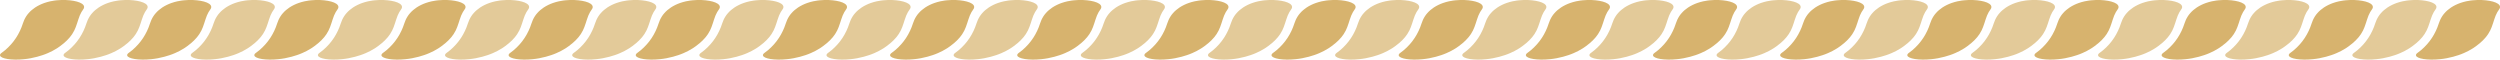 <?xml version="1.0" encoding="UTF-8"?><svg id="_レイヤー_2" xmlns="http://www.w3.org/2000/svg" viewBox="0 0 666.04 15.89"><defs><style>.cls-1{fill:#d7b36e;}.cls-1,.cls-2{stroke-width:0px;}.cls-2{fill:#e3ca99;}</style></defs><g id="ol"><path class="cls-2" d="m649,2.28h0c-.04.09-.1.18-.17.28-.17.22-.31.45-.44.67-.17.3-.32.6-.44.9-.15.35-.27.7-.38,1.05-.1.32-.2.64-.31.96-.11.35-.23.7-.37,1.06-.12.3-.25.6-.4.92h0c-.16.32-.34.64-.56.97-.18.27-.38.54-.61.82-.23.28-.49.57-.79.86-.24.24-.51.48-.8.73-.3.25-.62.51-.98.77-.2.15-.42.3-.64.45-.1.07-.21.14-.31.2-.38.24-.77.47-1.17.67-.38.2-.77.39-1.16.55-.47.21-.95.39-1.43.55-.47.16-.94.31-1.42.43h0c-.59.16-1.17.29-1.75.4-.61.11-1.2.2-1.78.25h0c-.83.09-1.62.12-2.34.11-3.03-.03-4.88-.81-3.67-1.76.02-.01.04-.03.06-.04.32-.23.63-.47.93-.72.28-.23.55-.48.8-.73.28-.27.55-.55.81-.85.23-.26.45-.52.66-.8.23-.3.44-.6.65-.92.18-.28.36-.57.52-.86.18-.32.35-.65.51-.99.14-.3.27-.6.4-.92.13-.34.26-.69.38-1.06,0-.03.02-.06.03-.08.1-.3.21-.58.33-.85.16-.35.34-.67.54-.98.19-.29.39-.56.62-.81.26-.3.54-.58.84-.83.29-.25.59-.47.9-.68.38-.25.77-.47,1.18-.67.4-.2.82-.37,1.24-.52.53-.19,1.08-.34,1.62-.46.38-.08.75-.15,1.13-.2.2-.03.4-.05.61-.07.78-.08,1.62-.1,2.44-.07,2.8.12,5.37.9,4.73,2.27Z"/><path class="cls-2" d="m615.12,2.28h0c-.04.09-.1.18-.17.28-.17.22-.31.45-.44.67-.17.3-.32.6-.44.9-.15.35-.27.7-.38,1.05-.1.32-.2.64-.31.96-.11.35-.23.7-.37,1.06-.12.3-.25.6-.4.92h0c-.16.32-.34.64-.56.97-.18.27-.38.54-.61.82-.23.28-.49.57-.79.86-.24.24-.51.48-.8.73-.3.25-.62.51-.98.77-.2.15-.42.3-.64.45-.1.07-.21.14-.31.2-.38.24-.77.47-1.17.67-.38.2-.77.39-1.16.55-.47.21-.95.39-1.43.55-.47.16-.94.31-1.42.43h0c-.59.16-1.17.29-1.75.4-.61.11-1.2.2-1.78.25h0c-.83.09-1.62.12-2.34.11-3.03-.03-4.88-.81-3.67-1.76.02-.01.04-.03.06-.04.32-.23.63-.47.93-.72.28-.23.55-.48.8-.73.28-.27.55-.55.81-.85.23-.26.45-.52.66-.8.23-.3.44-.6.65-.92.18-.28.36-.57.52-.86.18-.32.35-.65.51-.99.14-.3.27-.6.4-.92.13-.34.26-.69.38-1.06,0-.03.02-.06.03-.08.1-.3.21-.58.33-.85.16-.35.34-.67.54-.98.19-.29.39-.56.62-.81.26-.3.54-.58.84-.83.29-.25.59-.47.9-.68.38-.25.77-.47,1.18-.67.4-.2.82-.37,1.24-.52.53-.19,1.08-.34,1.62-.46.38-.08.75-.15,1.13-.2.2-.03.4-.05.61-.07.78-.08,1.62-.1,2.44-.07,2.8.12,5.37.9,4.73,2.27Z"/><path class="cls-2" d="m581.25,2.28h0c-.04.09-.1.18-.17.28-.17.22-.31.45-.44.67-.17.3-.32.6-.44.9-.15.35-.27.7-.38,1.05-.1.32-.2.64-.31.96-.11.35-.23.7-.37,1.06-.12.3-.25.6-.4.92h0c-.16.32-.34.64-.56.97-.18.27-.38.54-.61.82-.23.28-.49.57-.79.86-.24.24-.51.48-.8.73-.3.25-.62.51-.98.77-.2.15-.42.3-.64.45-.1.07-.21.14-.31.2-.38.24-.77.47-1.17.67-.38.2-.77.39-1.16.55-.47.21-.95.39-1.43.55-.47.16-.94.31-1.42.43h0c-.59.16-1.17.29-1.75.4-.61.11-1.2.2-1.78.25h0c-.83.09-1.62.12-2.34.11-3.03-.03-4.88-.81-3.67-1.76.02-.01.04-.03.06-.04.32-.23.63-.47.93-.72.28-.23.55-.48.8-.73.28-.27.55-.55.81-.85.23-.26.45-.52.66-.8.23-.3.44-.6.65-.92.18-.28.36-.57.52-.86.18-.32.35-.65.51-.99.14-.3.27-.6.4-.92.13-.34.26-.69.38-1.06,0-.03.02-.06.03-.08.1-.3.21-.58.33-.85.16-.35.34-.67.54-.98.19-.29.39-.56.62-.81.26-.3.54-.58.84-.83.29-.25.59-.47.9-.68.38-.25.77-.47,1.18-.67.4-.2.82-.37,1.24-.52.53-.19,1.08-.34,1.62-.46.38-.08.75-.15,1.13-.2.2-.03.4-.05.61-.07.78-.08,1.62-.1,2.44-.07,2.8.12,5.37.9,4.73,2.27Z"/><path class="cls-2" d="m547.37,2.28h0c-.04.09-.1.18-.17.28-.17.22-.31.45-.44.67-.17.3-.32.6-.44.9-.15.35-.27.7-.38,1.05-.1.32-.2.64-.31.96-.11.35-.23.7-.37,1.06-.12.3-.25.6-.4.92h0c-.16.32-.34.64-.56.97-.18.27-.38.54-.61.82-.23.28-.49.57-.79.86-.24.24-.51.48-.8.73-.3.25-.62.51-.98.77-.2.15-.42.3-.64.45-.1.07-.21.14-.31.2-.38.24-.77.47-1.17.67-.38.2-.77.39-1.16.55-.47.21-.95.39-1.43.55-.47.16-.94.31-1.42.43h0c-.59.16-1.17.29-1.75.4-.61.11-1.2.2-1.78.25h0c-.83.09-1.62.12-2.34.11-3.03-.03-4.88-.81-3.67-1.76.02-.01.04-.03.06-.04.32-.23.63-.47.93-.72.28-.23.55-.48.8-.73.28-.27.55-.55.81-.85.23-.26.45-.52.66-.8.23-.3.44-.6.65-.92.18-.28.36-.57.52-.86.18-.32.35-.65.51-.99.14-.3.27-.6.4-.92.13-.34.26-.69.38-1.06,0-.03.02-.06.03-.08.1-.3.21-.58.33-.85.16-.35.34-.67.54-.98.19-.29.39-.56.62-.81.26-.3.54-.58.84-.83.29-.25.59-.47.9-.68.38-.25.77-.47,1.18-.67.4-.2.82-.37,1.24-.52.53-.19,1.08-.34,1.62-.46.38-.08.75-.15,1.13-.2.2-.03.4-.05.61-.07.78-.08,1.62-.1,2.44-.07,2.8.12,5.37.9,4.73,2.27Z"/><path class="cls-2" d="m513.5,2.28h0c-.04.09-.1.18-.17.28-.17.22-.31.45-.44.67-.17.3-.32.6-.44.9-.15.35-.27.7-.38,1.05-.1.32-.2.64-.31.96-.11.35-.23.7-.37,1.06-.12.3-.25.6-.4.92h0c-.16.32-.34.64-.56.97-.18.27-.38.54-.61.82-.23.28-.49.57-.79.86-.24.24-.51.48-.8.73-.3.25-.62.51-.98.77-.2.15-.42.3-.64.45-.1.07-.21.14-.31.2-.38.24-.77.47-1.17.67-.38.2-.77.39-1.16.55-.47.21-.95.39-1.43.55-.47.16-.94.31-1.42.43h0c-.59.16-1.17.29-1.75.4-.61.11-1.2.2-1.78.25h0c-.83.09-1.62.12-2.34.11-3.03-.03-4.88-.81-3.67-1.76.02-.01.04-.03.06-.04.32-.23.63-.47.93-.72.28-.23.55-.48.8-.73.28-.27.55-.55.81-.85.23-.26.45-.52.66-.8.23-.3.44-.6.65-.92.18-.28.36-.57.52-.86.18-.32.35-.65.51-.99.14-.3.27-.6.4-.92.13-.34.26-.69.38-1.06,0-.03.02-.06.03-.08.1-.3.21-.58.33-.85.16-.35.34-.67.54-.98.19-.29.39-.56.62-.81.26-.3.54-.58.84-.83.29-.25.59-.47.9-.68.38-.25.77-.47,1.18-.67.4-.2.82-.37,1.24-.52.53-.19,1.08-.34,1.62-.46.38-.08.75-.15,1.13-.2.2-.03.4-.05.61-.07.78-.08,1.62-.1,2.44-.07,2.8.12,5.37.9,4.73,2.27Z"/><path class="cls-2" d="m445.74,2.28h0c-.04.09-.1.18-.17.28-.17.22-.31.45-.44.67-.17.3-.32.6-.44.9-.15.35-.27.7-.38,1.05-.1.32-.2.64-.31.96-.11.35-.23.7-.37,1.06-.12.3-.25.6-.4.92h0c-.16.32-.34.64-.56.97-.18.27-.38.54-.61.82-.23.28-.49.57-.79.86-.24.24-.51.48-.8.73-.3.25-.62.51-.98.77-.2.15-.42.3-.64.45-.1.07-.21.14-.31.2-.38.24-.77.47-1.17.67-.38.2-.77.39-1.16.55-.47.21-.95.39-1.43.55-.47.16-.94.31-1.42.43h0c-.59.16-1.17.29-1.75.4-.61.11-1.2.2-1.78.25h0c-.83.09-1.62.12-2.34.11-3.03-.03-4.88-.81-3.67-1.76.02-.01.04-.03.06-.04.32-.23.63-.47.93-.72.28-.23.55-.48.8-.73.28-.27.55-.55.81-.85.23-.26.45-.52.66-.8.23-.3.44-.6.65-.92.18-.28.36-.57.52-.86.18-.32.35-.65.51-.99.14-.3.27-.6.4-.92.13-.34.26-.69.38-1.06,0-.03.02-.06.03-.08.1-.3.21-.58.33-.85.16-.35.34-.67.54-.98.19-.29.39-.56.62-.81.26-.3.54-.58.84-.83.29-.25.59-.47.9-.68.38-.25.77-.47,1.18-.67.4-.2.82-.37,1.24-.52.53-.19,1.08-.34,1.62-.46.38-.08.75-.15,1.13-.2.2-.03.4-.05.61-.07.78-.08,1.62-.1,2.44-.07,2.8.12,5.37.9,4.73,2.27Z"/><path class="cls-2" d="m411.87,2.28h0c-.04.09-.1.18-.17.28-.17.22-.31.45-.44.67-.17.3-.32.6-.44.9-.15.35-.27.7-.38,1.05-.1.32-.2.64-.31.96-.11.35-.23.7-.37,1.06-.12.3-.25.6-.4.92h0c-.16.32-.34.64-.56.97-.18.27-.38.54-.61.82-.23.28-.49.57-.79.86-.24.24-.51.48-.8.73-.3.25-.62.51-.98.77-.2.15-.42.3-.64.45-.1.07-.21.14-.31.2-.38.24-.77.47-1.17.67-.38.2-.77.39-1.16.55-.47.21-.95.39-1.43.55-.47.16-.94.31-1.42.43h0c-.59.16-1.17.29-1.75.4-.61.11-1.2.2-1.78.25h0c-.83.09-1.62.12-2.34.11-3.03-.03-4.88-.81-3.67-1.76.02-.01.04-.03.06-.04.32-.23.63-.47.93-.72.28-.23.55-.48.8-.73.28-.27.55-.55.81-.85.23-.26.45-.52.66-.8.23-.3.44-.6.65-.92.18-.28.36-.57.52-.86.18-.32.35-.65.51-.99.14-.3.27-.6.4-.92.13-.34.26-.69.38-1.06,0-.03.02-.06.03-.08.1-.3.21-.58.33-.85.16-.35.34-.67.54-.98.19-.29.39-.56.62-.81.26-.3.54-.58.84-.83.29-.25.59-.47.9-.68.38-.25.77-.47,1.18-.67.4-.2.82-.37,1.24-.52.53-.19,1.08-.34,1.62-.46.38-.08.75-.15,1.13-.2.2-.03.4-.05.61-.07.78-.08,1.62-.1,2.44-.07,2.8.12,5.37.9,4.73,2.27Z"/><path class="cls-2" d="m377.99,2.28h0c-.04.09-.1.18-.17.28-.17.22-.31.45-.44.67-.17.3-.32.6-.44.9-.15.35-.27.7-.38,1.05-.1.32-.2.64-.31.96-.11.35-.23.7-.37,1.06-.12.3-.25.6-.4.92h0c-.16.32-.34.64-.56.97-.18.27-.38.54-.61.82-.23.28-.49.57-.79.86-.24.24-.51.48-.8.73-.3.25-.62.51-.98.77-.2.15-.42.3-.64.45-.1.07-.21.14-.31.2-.38.24-.77.47-1.17.67-.38.2-.77.39-1.16.55-.47.21-.95.39-1.43.55-.47.16-.94.31-1.42.43h0c-.59.16-1.17.29-1.75.4-.61.11-1.2.2-1.78.25h0c-.83.09-1.62.12-2.34.11-3.03-.03-4.88-.81-3.67-1.76.02-.01.04-.03.06-.04.32-.23.63-.47.93-.72.28-.23.55-.48.8-.73.28-.27.55-.55.81-.85.23-.26.45-.52.66-.8.23-.3.44-.6.65-.92.18-.28.36-.57.52-.86.18-.32.35-.65.51-.99.14-.3.27-.6.4-.92.13-.34.26-.69.38-1.06,0-.03.02-.06.03-.08.1-.3.21-.58.33-.85.16-.35.34-.67.54-.98.19-.29.39-.56.62-.81.26-.3.54-.58.84-.83.29-.25.59-.47.9-.68.38-.25.77-.47,1.18-.67.4-.2.82-.37,1.24-.52.53-.19,1.08-.34,1.62-.46.38-.08.75-.15,1.13-.2.2-.03.4-.05.61-.07.78-.08,1.62-.1,2.44-.07,2.8.12,5.37.9,4.73,2.27Z"/><path class="cls-2" d="m344.12,2.28h0c-.04.09-.1.18-.17.28-.17.22-.31.45-.44.67-.17.3-.32.6-.44.9-.15.35-.27.7-.38,1.05-.1.32-.2.64-.31.96-.11.35-.23.7-.37,1.06-.12.3-.25.6-.4.92h0c-.16.32-.34.64-.56.97-.18.27-.38.54-.61.82-.23.28-.49.57-.79.86-.24.24-.51.48-.8.73-.3.25-.62.51-.98.77-.2.15-.42.3-.64.45-.1.07-.21.14-.31.2-.38.24-.77.47-1.17.67-.38.2-.77.39-1.16.55-.47.21-.95.39-1.43.55-.47.16-.94.31-1.42.43h0c-.59.16-1.17.29-1.75.4-.61.11-1.2.2-1.78.25h0c-.83.09-1.62.12-2.34.11-3.03-.03-4.88-.81-3.67-1.76.02-.01.04-.03.06-.04.32-.23.63-.47.93-.72.28-.23.55-.48.8-.73.28-.27.55-.55.81-.85.23-.26.45-.52.66-.8.23-.3.44-.6.65-.92.18-.28.36-.57.52-.86.18-.32.35-.65.51-.99.14-.3.27-.6.4-.92.13-.34.26-.69.38-1.06,0-.03.02-.06.03-.08.1-.3.21-.58.33-.85.16-.35.34-.67.54-.98.19-.29.39-.56.62-.81.26-.3.54-.58.84-.83.29-.25.59-.47.9-.68.38-.25.77-.47,1.18-.67.4-.2.82-.37,1.24-.52.53-.19,1.08-.34,1.62-.46.38-.08.75-.15,1.13-.2.2-.03.4-.05.61-.07.78-.08,1.62-.1,2.44-.07,2.8.12,5.37.9,4.73,2.27Z"/><path class="cls-2" d="m310.24,2.28h0c-.04.09-.1.18-.17.28-.17.22-.31.45-.44.67-.17.3-.32.6-.44.9-.15.35-.27.7-.38,1.05-.1.32-.2.64-.31.96-.11.35-.23.7-.37,1.06-.12.3-.25.6-.4.92h0c-.16.32-.34.64-.56.97-.18.27-.38.54-.61.82-.23.28-.49.57-.79.86-.24.24-.51.48-.8.73-.3.25-.62.51-.98.77-.2.15-.42.3-.64.45-.1.07-.21.14-.31.2-.38.24-.77.47-1.17.67-.38.2-.77.39-1.16.55-.47.21-.95.39-1.43.55-.47.16-.94.31-1.42.43h0c-.59.16-1.17.29-1.75.4-.61.11-1.2.2-1.78.25h0c-.83.09-1.62.12-2.34.11-3.03-.03-4.88-.81-3.67-1.76.02-.01.04-.03.06-.04.32-.23.63-.47.93-.72.28-.23.55-.48.8-.73.28-.27.55-.55.81-.85.23-.26.45-.52.66-.8.23-.3.44-.6.65-.92.18-.28.36-.57.52-.86.18-.32.35-.65.51-.99.14-.3.27-.6.4-.92.13-.34.26-.69.38-1.06,0-.03.02-.06.03-.08.1-.3.21-.58.33-.85.16-.35.34-.67.54-.98.19-.29.39-.56.62-.81.26-.3.54-.58.84-.83.29-.25.59-.47.9-.68.38-.25.77-.47,1.18-.67.4-.2.82-.37,1.24-.52.53-.19,1.08-.34,1.62-.46.38-.08.75-.15,1.13-.2.2-.03.4-.05.61-.07.78-.08,1.62-.1,2.44-.07,2.8.12,5.37.9,4.73,2.27Z"/><path class="cls-2" d="m276.36,2.28h0c-.04.09-.1.18-.17.28-.17.22-.31.45-.44.67-.17.3-.32.6-.44.9-.15.35-.27.7-.38,1.05-.1.32-.2.64-.31.96-.11.35-.23.7-.37,1.06-.12.3-.25.6-.4.92h0c-.16.32-.34.64-.56.97-.18.27-.38.54-.61.82-.23.28-.49.57-.79.86-.24.24-.51.48-.8.73-.3.25-.62.51-.98.77-.2.15-.42.3-.64.45-.1.07-.21.14-.31.2-.38.24-.77.47-1.17.67-.38.2-.77.39-1.16.55-.47.21-.95.39-1.43.55-.47.16-.94.31-1.42.43h0c-.59.16-1.17.29-1.75.4-.61.11-1.2.2-1.78.25h0c-.83.09-1.62.12-2.34.11-3.03-.03-4.88-.81-3.67-1.76.02-.01.04-.03.06-.04.32-.23.63-.47.93-.72.28-.23.55-.48.8-.73.28-.27.55-.55.81-.85.23-.26.45-.52.66-.8.23-.3.44-.6.65-.92.18-.28.36-.57.52-.86.18-.32.35-.65.51-.99.14-.3.27-.6.4-.92.13-.34.26-.69.38-1.06,0-.03.02-.06.03-.08.1-.3.21-.58.33-.85.16-.35.34-.67.54-.98.19-.29.39-.56.62-.81.26-.3.54-.58.84-.83.29-.25.59-.47.9-.68.38-.25.77-.47,1.18-.67.4-.2.82-.37,1.24-.52.53-.19,1.08-.34,1.62-.46.38-.08.75-.15,1.13-.2.2-.03.4-.05.61-.07.78-.08,1.62-.1,2.44-.07,2.8.12,5.37.9,4.73,2.27Z"/><path class="cls-2" d="m242.49,2.28h0c-.04.09-.1.18-.17.28-.17.22-.31.45-.44.67-.17.3-.32.6-.44.9-.15.35-.27.7-.38,1.05-.1.32-.2.64-.31.96-.11.35-.23.7-.37,1.06-.12.3-.25.6-.4.92h0c-.16.32-.34.64-.56.97-.18.27-.38.54-.61.82-.23.28-.49.57-.79.86-.24.24-.51.48-.8.73-.3.25-.62.51-.98.77-.2.15-.42.3-.64.45-.1.07-.21.14-.31.2-.38.24-.77.47-1.17.67-.38.2-.77.39-1.16.55-.47.21-.95.39-1.43.55-.47.16-.94.31-1.42.43h0c-.59.16-1.17.29-1.75.4-.61.11-1.2.2-1.78.25h0c-.83.09-1.62.12-2.34.11-3.03-.03-4.88-.81-3.67-1.76.02-.01.04-.03.06-.04.32-.23.63-.47.93-.72.28-.23.55-.48.8-.73.28-.27.55-.55.81-.85.23-.26.45-.52.66-.8.23-.3.44-.6.65-.92.18-.28.36-.57.52-.86.18-.32.35-.65.51-.99.14-.3.27-.6.4-.92.13-.34.26-.69.38-1.06,0-.03.02-.06.03-.08.1-.3.21-.58.33-.85.16-.35.34-.67.54-.98.19-.29.39-.56.62-.81.26-.3.54-.58.84-.83.29-.25.59-.47.9-.68.38-.25.77-.47,1.18-.67.4-.2.82-.37,1.24-.52.53-.19,1.08-.34,1.62-.46.38-.08.75-.15,1.13-.2.2-.03.4-.05.61-.07.78-.08,1.62-.1,2.44-.07,2.8.12,5.37.9,4.73,2.27Z"/><path class="cls-2" d="m208.61,2.28h0c-.04.09-.1.18-.17.28-.17.22-.31.45-.44.67-.17.3-.32.6-.44.9-.15.35-.27.7-.38,1.05-.1.32-.2.64-.31.96-.11.35-.23.7-.37,1.06-.12.3-.25.6-.4.92h0c-.16.32-.34.64-.56.97-.18.27-.38.54-.61.82-.23.28-.49.57-.79.86-.24.24-.51.48-.8.73-.3.25-.62.51-.98.77-.2.15-.42.3-.64.45-.1.07-.21.14-.31.2-.38.24-.77.47-1.17.67-.38.2-.77.39-1.16.55-.47.21-.95.39-1.43.55-.47.16-.94.31-1.42.43h0c-.59.16-1.17.29-1.75.4-.61.11-1.2.2-1.78.25h0c-.83.09-1.62.12-2.34.11-3.03-.03-4.88-.81-3.67-1.76.02-.01.04-.03.06-.04.32-.23.63-.47.93-.72.28-.23.55-.48.8-.73.28-.27.55-.55.81-.85.23-.26.45-.52.66-.8.23-.3.44-.6.65-.92.18-.28.36-.57.52-.86.18-.32.35-.65.51-.99.14-.3.27-.6.4-.92.13-.34.26-.69.38-1.06,0-.03.02-.06.03-.08.1-.3.21-.58.33-.85.16-.35.34-.67.54-.98.19-.29.39-.56.62-.81.26-.3.54-.58.84-.83.29-.25.59-.47.9-.68.38-.25.77-.47,1.18-.67.4-.2.82-.37,1.24-.52.53-.19,1.08-.34,1.62-.46.38-.08.75-.15,1.13-.2.2-.03.4-.05.61-.07.78-.08,1.62-.1,2.44-.07,2.8.12,5.37.9,4.73,2.27Z"/><path class="cls-2" d="m174.74,2.28h0c-.04.09-.1.18-.17.28-.17.22-.31.45-.44.67-.17.3-.32.6-.44.9-.15.35-.27.7-.38,1.05-.1.32-.2.64-.31.96-.11.35-.23.7-.37,1.06-.12.3-.25.6-.4.92h0c-.16.32-.34.64-.56.97-.18.27-.38.54-.61.82-.23.28-.49.57-.79.86-.24.24-.51.48-.8.73-.3.25-.62.51-.98.77-.2.15-.42.3-.64.45-.1.07-.21.14-.31.2-.38.24-.77.47-1.17.67-.38.2-.77.39-1.16.55-.47.21-.95.39-1.43.55-.47.16-.94.31-1.42.43h0c-.59.16-1.17.29-1.75.4-.61.11-1.2.2-1.78.25h0c-.83.09-1.62.12-2.34.11-3.03-.03-4.88-.81-3.67-1.76.02-.01.04-.03.06-.04.32-.23.63-.47.93-.72.28-.23.55-.48.8-.73.28-.27.55-.55.81-.85.23-.26.45-.52.66-.8.23-.3.44-.6.65-.92.18-.28.36-.57.52-.86.18-.32.35-.65.51-.99.14-.3.27-.6.4-.92.13-.34.26-.69.38-1.06,0-.03.02-.06.03-.08.1-.3.21-.58.33-.85.16-.35.34-.67.54-.98.19-.29.39-.56.62-.81.26-.3.54-.58.84-.83.29-.25.59-.47.9-.68.38-.25.77-.47,1.18-.67.4-.2.82-.37,1.24-.52.53-.19,1.08-.34,1.62-.46.38-.08.75-.15,1.13-.2.2-.03.4-.05.61-.07.78-.08,1.62-.1,2.44-.07,2.8.12,5.37.9,4.73,2.27Z"/><path class="cls-2" d="m140.86,2.28h0c-.04.09-.1.18-.17.28-.17.22-.31.45-.44.67-.17.3-.32.6-.44.9-.15.35-.27.7-.38,1.05-.1.32-.2.64-.31.96-.11.35-.23.7-.37,1.06-.12.3-.25.6-.4.92h0c-.16.32-.34.64-.56.97-.18.27-.38.54-.61.82-.23.28-.49.57-.79.86-.24.24-.51.48-.8.73-.3.25-.62.51-.98.77-.2.15-.42.3-.64.45-.1.07-.21.14-.31.2-.38.24-.77.47-1.17.67-.38.2-.77.39-1.16.55-.47.21-.95.39-1.43.55-.47.16-.94.31-1.42.43h0c-.59.16-1.17.29-1.75.4-.61.11-1.2.2-1.78.25h0c-.83.09-1.62.12-2.34.11-3.03-.03-4.88-.81-3.67-1.76.02-.01.04-.03.06-.04.32-.23.63-.47.93-.72.28-.23.55-.48.8-.73.28-.27.55-.55.81-.85.23-.26.45-.52.66-.8.23-.3.44-.6.65-.92.18-.28.36-.57.52-.86.18-.32.35-.65.51-.99.14-.3.27-.6.4-.92.13-.34.26-.69.38-1.06,0-.03.02-.06.03-.08.1-.3.21-.58.33-.85.16-.35.34-.67.54-.98.19-.29.39-.56.62-.81.26-.3.54-.58.84-.83.29-.25.59-.47.9-.68.38-.25.77-.47,1.18-.67.4-.2.82-.37,1.24-.52.53-.19,1.08-.34,1.62-.46.38-.08.75-.15,1.13-.2.2-.03.4-.05.61-.07.78-.08,1.62-.1,2.44-.07,2.8.12,5.37.9,4.73,2.27Z"/><path class="cls-2" d="m106.99,2.28h0c-.04.09-.1.18-.17.28-.17.22-.31.45-.44.67-.17.3-.32.6-.44.9-.15.35-.27.7-.38,1.05-.1.32-.2.64-.31.96-.11.35-.23.7-.37,1.06-.12.3-.25.6-.4.92h0c-.16.32-.34.64-.56.97-.18.27-.38.54-.61.82-.23.28-.49.57-.79.86-.24.24-.51.48-.8.73-.3.25-.62.51-.98.77-.2.15-.42.3-.64.45-.1.07-.21.14-.31.2-.38.24-.77.47-1.17.67-.38.2-.77.39-1.16.55-.47.21-.95.39-1.43.55-.47.16-.94.31-1.42.43h0c-.59.16-1.17.29-1.75.4-.61.11-1.2.2-1.78.25h0c-.83.09-1.62.12-2.34.11-3.03-.03-4.88-.81-3.67-1.76.02-.01.04-.03.06-.04.32-.23.63-.47.93-.72.28-.23.55-.48.8-.73.28-.27.55-.55.81-.85.23-.26.45-.52.66-.8.23-.3.44-.6.65-.92.18-.28.36-.57.52-.86.18-.32.35-.65.51-.99.14-.3.27-.6.4-.92.13-.34.26-.69.38-1.06,0-.03.02-.06.03-.08.1-.3.21-.58.33-.85.16-.35.34-.67.54-.98.19-.29.39-.56.62-.81.26-.3.54-.58.84-.83.29-.25.59-.47.9-.68.38-.25.77-.47,1.18-.67.4-.2.82-.37,1.24-.52.53-.19,1.08-.34,1.62-.46.38-.08.75-.15,1.13-.2.2-.03.4-.05.61-.07.78-.08,1.62-.1,2.44-.07,2.8.12,5.37.9,4.73,2.27Z"/><path class="cls-2" d="m73.11,2.28h0c-.04.09-.1.18-.17.28-.17.22-.31.45-.44.67-.17.3-.32.6-.44.9-.15.35-.27.7-.38,1.05-.1.32-.2.64-.31.96-.11.35-.23.7-.37,1.06-.12.3-.25.6-.4.92h0c-.16.32-.34.64-.56.97-.18.27-.38.54-.61.82-.23.28-.49.57-.79.86-.24.24-.51.48-.8.73-.3.25-.62.51-.98.77-.2.15-.42.3-.64.45-.1.07-.21.14-.31.2-.38.24-.77.47-1.17.67-.38.2-.77.39-1.16.55-.47.21-.95.39-1.43.55-.47.16-.94.31-1.42.43h0c-.59.16-1.17.29-1.75.4-.61.11-1.2.2-1.78.25h0c-.83.09-1.62.12-2.34.11-3.03-.03-4.88-.81-3.67-1.76.02-.01.04-.03.06-.04.32-.23.63-.47.93-.72.28-.23.55-.48.8-.73.28-.27.55-.55.81-.85.23-.26.45-.52.66-.8.23-.3.44-.6.65-.92.18-.28.36-.57.52-.86.18-.32.35-.65.51-.99.14-.3.27-.6.4-.92.13-.34.26-.69.38-1.06,0-.03.02-.06.03-.08.1-.3.21-.58.33-.85.16-.35.34-.67.54-.98.19-.29.39-.56.62-.81.26-.3.54-.58.84-.83.29-.25.59-.47.9-.68.38-.25.77-.47,1.18-.67.4-.2.82-.37,1.24-.52.53-.19,1.08-.34,1.62-.46.38-.08.75-.15,1.13-.2.2-.03.4-.05.61-.07.78-.08,1.62-.1,2.44-.07,2.8.12,5.37.9,4.73,2.27Z"/><path class="cls-2" d="m39.23,2.28h0c-.04.09-.1.18-.17.28-.17.22-.31.45-.44.67-.17.3-.32.6-.44.9-.15.35-.27.7-.38,1.05-.1.32-.2.64-.31.96-.11.35-.23.7-.37,1.06-.12.3-.25.6-.4.92h0c-.16.32-.34.64-.56.97-.18.27-.38.54-.61.82-.23.28-.49.57-.79.86-.24.24-.51.48-.8.73-.3.25-.62.51-.98.77-.2.15-.42.3-.64.45-.1.07-.21.14-.31.2-.38.24-.77.47-1.17.67-.38.2-.77.39-1.16.55-.47.21-.95.39-1.43.55-.47.16-.94.31-1.42.43h0c-.59.16-1.17.29-1.75.4-.61.11-1.2.2-1.78.25h0c-.83.09-1.62.12-2.34.11-3.03-.03-4.88-.81-3.67-1.76.02-.01.04-.03.06-.04.32-.23.63-.47.93-.72.28-.23.55-.48.8-.73.28-.27.55-.55.81-.85.23-.26.45-.52.66-.8.23-.3.44-.6.65-.92.18-.28.36-.57.52-.86.18-.32.35-.65.51-.99.14-.3.27-.6.4-.92.13-.34.26-.69.38-1.06,0-.03.02-.06.03-.08.1-.3.21-.58.33-.85.16-.35.34-.67.54-.98.19-.29.39-.56.62-.81.26-.3.54-.58.84-.83.29-.25.59-.47.9-.68.38-.25.77-.47,1.18-.67.4-.2.82-.37,1.24-.52.53-.19,1.08-.34,1.62-.46.38-.08.75-.15,1.13-.2.2-.03.4-.05.61-.07.78-.08,1.62-.1,2.44-.07,2.8.12,5.37.9,4.73,2.27Z"/><path class="cls-1" d="m665.94,2.28h0c-.04.09-.1.18-.17.28-.17.22-.31.45-.44.67-.17.3-.32.6-.44.9-.15.35-.27.7-.38,1.05-.1.32-.2.64-.31.96-.11.35-.23.7-.37,1.06-.12.3-.25.6-.4.92h0c-.16.32-.34.64-.56.97-.18.27-.38.54-.61.82-.23.28-.49.57-.79.86-.24.24-.51.48-.8.73-.3.25-.62.51-.98.77-.2.15-.42.3-.64.45-.1.07-.21.14-.31.2-.38.24-.77.47-1.17.67-.38.2-.77.39-1.16.55-.47.21-.95.39-1.43.55-.47.16-.94.31-1.42.43h0c-.59.16-1.17.29-1.75.4-.61.11-1.2.2-1.78.25h0c-.83.09-1.62.12-2.34.11-3.03-.03-4.88-.81-3.67-1.76.02-.01.04-.03.06-.04.32-.23.63-.47.93-.72.28-.23.55-.48.8-.73.28-.27.55-.55.81-.85.23-.26.45-.52.66-.8.23-.3.44-.6.65-.92.18-.28.36-.57.52-.86.18-.32.35-.65.51-.99.14-.3.27-.6.4-.92.13-.34.26-.69.38-1.06,0-.03.02-.06.03-.08.1-.3.21-.58.33-.85.16-.35.34-.67.54-.98.19-.29.39-.56.62-.81.26-.3.54-.58.84-.83.29-.25.59-.47.9-.68.38-.25.77-.47,1.18-.67.4-.2.82-.37,1.24-.52.53-.19,1.08-.34,1.62-.46.38-.08.75-.15,1.13-.2.2-.03.4-.05.61-.07.78-.08,1.62-.1,2.44-.07,2.8.12,5.37.9,4.73,2.27Z"/><path class="cls-1" d="m632.06,2.28h0c-.04.09-.1.18-.17.28-.17.22-.31.45-.44.67-.17.3-.32.6-.44.9-.15.35-.27.7-.38,1.05-.1.32-.2.64-.31.96-.11.35-.23.7-.37,1.06-.12.3-.25.6-.4.92h0c-.16.32-.34.64-.56.97-.18.27-.38.54-.61.82-.23.28-.49.57-.79.86-.24.24-.51.48-.8.73-.3.25-.62.51-.98.77-.2.15-.42.3-.64.45-.1.07-.21.14-.31.2-.38.24-.77.47-1.17.67-.38.2-.77.39-1.16.55-.47.21-.95.39-1.43.55-.47.16-.94.31-1.42.43h0c-.59.16-1.17.29-1.75.4-.61.11-1.2.2-1.78.25h0c-.83.09-1.62.12-2.34.11-3.03-.03-4.88-.81-3.67-1.76.02-.01.04-.03.06-.04.32-.23.63-.47.93-.72.28-.23.55-.48.8-.73.28-.27.55-.55.81-.85.23-.26.45-.52.66-.8.23-.3.44-.6.65-.92.18-.28.36-.57.52-.86.18-.32.35-.65.51-.99.14-.3.27-.6.4-.92.13-.34.26-.69.38-1.06,0-.03.02-.06.03-.08.1-.3.21-.58.33-.85.16-.35.34-.67.54-.98.19-.29.39-.56.62-.81.26-.3.54-.58.84-.83.29-.25.59-.47.9-.68.38-.25.77-.47,1.18-.67.4-.2.82-.37,1.24-.52.53-.19,1.08-.34,1.62-.46.38-.08.75-.15,1.13-.2.2-.03.4-.05.61-.07.78-.08,1.62-.1,2.44-.07,2.8.12,5.37.9,4.73,2.27Z"/><path class="cls-1" d="m598.19,2.28h0c-.04.09-.1.18-.17.28-.17.22-.31.45-.44.67-.17.3-.32.6-.44.9-.15.35-.27.7-.38,1.05-.1.32-.2.64-.31.96-.11.35-.23.7-.37,1.06-.12.3-.25.6-.4.92h0c-.16.32-.34.64-.56.97-.18.27-.38.54-.61.82-.23.28-.49.57-.79.86-.24.24-.51.48-.8.73-.3.25-.62.51-.98.77-.2.15-.42.3-.64.45-.1.07-.21.14-.31.2-.38.24-.77.47-1.17.67-.38.2-.77.39-1.16.55-.47.21-.95.39-1.43.55-.47.16-.94.31-1.42.43h0c-.59.16-1.17.29-1.75.4-.61.11-1.2.2-1.78.25h0c-.83.09-1.62.12-2.34.11-3.03-.03-4.88-.81-3.67-1.76.02-.01.04-.03.06-.04.32-.23.63-.47.93-.72.28-.23.55-.48.8-.73.28-.27.55-.55.81-.85.23-.26.45-.52.66-.8.23-.3.44-.6.65-.92.18-.28.36-.57.52-.86.18-.32.35-.65.51-.99.14-.3.27-.6.4-.92.13-.34.26-.69.38-1.06,0-.03.02-.06.03-.08.1-.3.21-.58.33-.85.16-.35.34-.67.54-.98.19-.29.39-.56.62-.81.26-.3.54-.58.84-.83.29-.25.59-.47.9-.68.38-.25.77-.47,1.18-.67.4-.2.82-.37,1.24-.52.53-.19,1.08-.34,1.62-.46.38-.08.75-.15,1.13-.2.2-.03.4-.05.61-.07.78-.08,1.62-.1,2.44-.07,2.8.12,5.37.9,4.73,2.27Z"/><path class="cls-1" d="m564.31,2.28h0c-.04.09-.1.18-.17.28-.17.22-.31.45-.44.67-.17.3-.32.6-.44.9-.15.35-.27.7-.38,1.05-.1.32-.2.64-.31.96-.11.35-.23.7-.37,1.06-.12.3-.25.6-.4.92h0c-.16.32-.34.64-.56.97-.18.27-.38.54-.61.82-.23.28-.49.57-.79.86-.24.24-.51.48-.8.73-.3.25-.62.51-.98.77-.2.15-.42.3-.64.45-.1.07-.21.14-.31.2-.38.24-.77.47-1.17.67-.38.2-.77.39-1.16.55-.47.21-.95.39-1.43.55-.47.16-.94.31-1.42.43h0c-.59.16-1.17.29-1.75.4-.61.11-1.2.2-1.78.25h0c-.83.09-1.62.12-2.34.11-3.03-.03-4.88-.81-3.67-1.76.02-.01.04-.03.06-.04.32-.23.63-.47.93-.72.28-.23.55-.48.8-.73.28-.27.55-.55.81-.85.23-.26.45-.52.66-.8.23-.3.44-.6.65-.92.18-.28.36-.57.52-.86.18-.32.35-.65.51-.99.14-.3.27-.6.4-.92.13-.34.26-.69.38-1.06,0-.03.02-.06.03-.08.1-.3.21-.58.33-.85.16-.35.34-.67.54-.98.19-.29.39-.56.62-.81.26-.3.54-.58.84-.83.29-.25.59-.47.9-.68.38-.25.77-.47,1.18-.67.4-.2.82-.37,1.24-.52.53-.19,1.08-.34,1.62-.46.38-.08.75-.15,1.13-.2.2-.03.4-.05.61-.07.78-.08,1.62-.1,2.44-.07,2.8.12,5.37.9,4.73,2.27Z"/><path class="cls-1" d="m530.43,2.28h0c-.04.09-.1.18-.17.28-.17.22-.31.45-.44.67-.17.3-.32.6-.44.9-.15.35-.27.7-.38,1.05-.1.32-.2.64-.31.96-.11.35-.23.7-.37,1.06-.12.3-.25.6-.4.92h0c-.16.32-.34.64-.56.97-.18.27-.38.54-.61.82-.23.28-.49.57-.79.86-.24.24-.51.48-.8.73-.3.25-.62.51-.98.77-.2.15-.42.3-.64.45-.1.07-.21.14-.31.2-.38.24-.77.47-1.17.67-.38.2-.77.39-1.16.55-.47.21-.95.39-1.43.55-.47.16-.94.31-1.42.43h0c-.59.16-1.17.29-1.75.4-.61.11-1.2.2-1.78.25h0c-.83.09-1.62.12-2.34.11-3.03-.03-4.88-.81-3.67-1.76.02-.01.04-.03.06-.04.32-.23.63-.47.93-.72.28-.23.55-.48.8-.73.28-.27.55-.55.81-.85.23-.26.45-.52.66-.8.23-.3.44-.6.65-.92.18-.28.36-.57.52-.86.18-.32.35-.65.51-.99.14-.3.27-.6.4-.92.13-.34.26-.69.38-1.06,0-.03.02-.06.03-.08.1-.3.21-.58.33-.85.16-.35.34-.67.54-.98.19-.29.39-.56.62-.81.26-.3.54-.58.84-.83.29-.25.59-.47.9-.68.38-.25.77-.47,1.18-.67.4-.2.82-.37,1.24-.52.53-.19,1.08-.34,1.62-.46.38-.08.75-.15,1.13-.2.2-.03.4-.05.61-.07.78-.08,1.62-.1,2.44-.07,2.8.12,5.37.9,4.73,2.27Z"/><path class="cls-1" d="m496.56,2.28h0c-.04.09-.1.18-.17.28-.17.22-.31.45-.44.67-.17.3-.32.6-.44.9-.15.35-.27.7-.38,1.05-.1.32-.2.64-.31.96-.11.35-.23.7-.37,1.06-.12.3-.25.6-.4.92h0c-.16.32-.34.64-.56.97-.18.27-.38.54-.61.82-.23.28-.49.57-.79.86-.24.24-.51.48-.8.73-.3.25-.62.51-.98.77-.2.15-.42.3-.64.45-.1.07-.21.14-.31.2-.38.24-.77.47-1.17.67-.38.2-.77.39-1.16.55-.47.21-.95.39-1.43.55-.47.16-.94.31-1.42.43h0c-.59.16-1.17.29-1.75.4-.61.11-1.2.2-1.78.25h0c-.83.09-1.62.12-2.34.11-3.03-.03-4.88-.81-3.67-1.76.02-.01.04-.03.06-.04.32-.23.63-.47.93-.72.28-.23.55-.48.8-.73.28-.27.55-.55.81-.85.23-.26.45-.52.66-.8.23-.3.44-.6.65-.92.18-.28.36-.57.52-.86.18-.32.35-.65.51-.99.14-.3.27-.6.4-.92.13-.34.26-.69.38-1.06,0-.03.02-.06.03-.08.1-.3.21-.58.33-.85.16-.35.34-.67.54-.98.19-.29.39-.56.62-.81.26-.3.54-.58.84-.83.29-.25.59-.47.9-.68.38-.25.77-.47,1.18-.67.4-.2.82-.37,1.24-.52.53-.19,1.08-.34,1.62-.46.38-.08.75-.15,1.13-.2.2-.03.4-.05.61-.07.78-.08,1.62-.1,2.44-.07,2.8.12,5.37.9,4.73,2.27Z"/><path class="cls-2" d="m479.62,2.28h0c-.04.09-.1.18-.17.28-.17.22-.31.45-.44.67-.17.3-.32.6-.44.9-.15.35-.27.7-.38,1.05-.1.32-.2.64-.31.96-.11.35-.23.7-.37,1.06-.12.3-.25.6-.4.92h0c-.16.32-.34.64-.56.97-.18.27-.38.54-.61.82-.23.28-.49.57-.79.86-.24.24-.51.48-.8.73-.3.25-.62.51-.98.77-.2.15-.42.3-.64.45-.1.07-.21.14-.31.2-.38.24-.77.47-1.17.67-.38.2-.77.39-1.16.55-.47.21-.95.39-1.43.55-.47.16-.94.31-1.42.43h0c-.59.16-1.17.29-1.75.4-.61.11-1.2.2-1.78.25h0c-.83.09-1.62.12-2.34.11-3.03-.03-4.88-.81-3.67-1.76.02-.01.04-.03.06-.04.32-.23.63-.47.93-.72.28-.23.55-.48.8-.73.28-.27.55-.55.81-.85.23-.26.45-.52.66-.8.23-.3.44-.6.65-.92.18-.28.36-.57.52-.86.18-.32.35-.65.51-.99.14-.3.27-.6.4-.92.13-.34.26-.69.38-1.06,0-.03.02-.06.03-.08.1-.3.21-.58.33-.85.16-.35.34-.67.54-.98.19-.29.39-.56.62-.81.26-.3.54-.58.84-.83.29-.25.59-.47.9-.68.38-.25.77-.47,1.18-.67.4-.2.82-.37,1.24-.52.53-.19,1.08-.34,1.62-.46.38-.08.75-.15,1.13-.2.2-.03.4-.05.61-.07.78-.08,1.62-.1,2.44-.07,2.8.12,5.37.9,4.73,2.27Z"/><path class="cls-1" d="m462.68,2.28h0c-.04.09-.1.18-.17.28-.17.22-.31.45-.44.67-.17.3-.32.6-.44.9-.15.35-.27.7-.38,1.05-.1.32-.2.64-.31.96-.11.35-.23.7-.37,1.06-.12.3-.25.6-.4.92h0c-.16.32-.34.64-.56.97-.18.27-.38.54-.61.82-.23.28-.49.57-.79.86-.24.24-.51.48-.8.73-.3.25-.62.51-.98.77-.2.15-.42.3-.64.45-.1.07-.21.14-.31.2-.38.24-.77.47-1.17.67-.38.2-.77.39-1.16.55-.47.21-.95.39-1.43.55-.47.16-.94.31-1.42.43h0c-.59.16-1.17.29-1.75.4-.61.11-1.2.2-1.78.25h0c-.83.09-1.62.12-2.34.11-3.03-.03-4.88-.81-3.67-1.76.02-.01.04-.03.06-.04.32-.23.63-.47.93-.72.28-.23.55-.48.8-.73.28-.27.55-.55.81-.85.23-.26.45-.52.66-.8.23-.3.44-.6.65-.92.18-.28.36-.57.52-.86.18-.32.35-.65.51-.99.14-.3.27-.6.4-.92.13-.34.26-.69.38-1.06,0-.03.02-.06.03-.08.1-.3.21-.58.33-.85.16-.35.34-.67.54-.98.19-.29.39-.56.62-.81.26-.3.54-.58.84-.83.29-.25.59-.47.9-.68.38-.25.77-.47,1.18-.67.4-.2.82-.37,1.24-.52.53-.19,1.08-.34,1.62-.46.38-.08.75-.15,1.13-.2.2-.03.4-.05.61-.07.78-.08,1.62-.1,2.44-.07,2.8.12,5.37.9,4.73,2.27Z"/><path class="cls-1" d="m428.81,2.28h0c-.04.09-.1.18-.17.28-.17.22-.31.45-.44.67-.17.3-.32.6-.44.9-.15.35-.27.7-.38,1.05-.1.32-.2.64-.31.96-.11.35-.23.7-.37,1.06-.12.3-.25.6-.4.92h0c-.16.32-.34.64-.56.97-.18.27-.38.54-.61.82-.23.28-.49.57-.79.86-.24.24-.51.48-.8.73-.3.25-.62.51-.98.77-.2.15-.42.3-.64.45-.1.07-.21.14-.31.2-.38.24-.77.47-1.17.67-.38.2-.77.39-1.16.55-.47.21-.95.39-1.43.55-.47.16-.94.31-1.42.43h0c-.59.16-1.17.29-1.75.4-.61.11-1.2.2-1.78.25h0c-.83.09-1.62.12-2.34.11-3.03-.03-4.88-.81-3.67-1.76.02-.01.04-.03.06-.04.32-.23.63-.47.93-.72.28-.23.55-.48.8-.73.28-.27.55-.55.81-.85.23-.26.45-.52.66-.8.23-.3.44-.6.65-.92.18-.28.36-.57.52-.86.18-.32.35-.65.51-.99.14-.3.27-.6.4-.92.13-.34.26-.69.38-1.06,0-.03.02-.06.03-.08.1-.3.21-.58.33-.85.16-.35.34-.67.54-.98.19-.29.39-.56.62-.81.26-.3.54-.58.84-.83.29-.25.59-.47.9-.68.38-.25.77-.47,1.18-.67.4-.2.82-.37,1.24-.52.53-.19,1.08-.34,1.62-.46.38-.08.75-.15,1.13-.2.2-.03.4-.05.61-.07.78-.08,1.62-.1,2.44-.07,2.8.12,5.37.9,4.73,2.27Z"/><path class="cls-1" d="m394.93,2.28h0c-.04.09-.1.18-.17.28-.17.22-.31.45-.44.67-.17.3-.32.6-.44.9-.15.35-.27.7-.38,1.05-.1.32-.2.64-.31.96-.11.35-.23.7-.37,1.06-.12.3-.25.6-.4.92h0c-.16.32-.34.64-.56.97-.18.27-.38.54-.61.82-.23.28-.49.57-.79.86-.24.24-.51.48-.8.73-.3.25-.62.51-.98.77-.2.15-.42.3-.64.45-.1.07-.21.14-.31.2-.38.24-.77.47-1.17.67-.38.2-.77.39-1.16.55-.47.21-.95.39-1.43.55-.47.16-.94.31-1.42.43h0c-.59.16-1.17.29-1.75.4-.61.11-1.2.2-1.78.25h0c-.83.09-1.62.12-2.34.11-3.03-.03-4.88-.81-3.67-1.76.02-.01.04-.03.06-.04.32-.23.63-.47.93-.72.28-.23.55-.48.8-.73.28-.27.55-.55.81-.85.23-.26.45-.52.66-.8.23-.3.44-.6.65-.92.18-.28.36-.57.52-.86.18-.32.35-.65.51-.99.14-.3.27-.6.4-.92.13-.34.26-.69.38-1.06,0-.03.02-.06.03-.08.1-.3.21-.58.33-.85.16-.35.34-.67.54-.98.19-.29.39-.56.62-.81.26-.3.54-.58.84-.83.29-.25.59-.47.9-.68.38-.25.77-.47,1.18-.67.4-.2.82-.37,1.24-.52.53-.19,1.08-.34,1.62-.46.38-.08.75-.15,1.13-.2.2-.03.4-.05.61-.07.78-.08,1.62-.1,2.44-.07,2.8.12,5.37.9,4.73,2.27Z"/><path class="cls-1" d="m361.05,2.28h0c-.04.09-.1.18-.17.28-.17.22-.31.45-.44.67-.17.3-.32.6-.44.9-.15.35-.27.7-.38,1.05-.1.32-.2.64-.31.96-.11.35-.23.7-.37,1.06-.12.3-.25.6-.4.92h0c-.16.32-.34.64-.56.97-.18.27-.38.54-.61.82-.23.28-.49.57-.79.86-.24.24-.51.48-.8.73-.3.25-.62.51-.98.77-.2.15-.42.3-.64.45-.1.07-.21.14-.31.2-.38.24-.77.47-1.17.67-.38.2-.77.39-1.16.55-.47.21-.95.39-1.43.55-.47.16-.94.31-1.42.43h0c-.59.16-1.17.29-1.75.4-.61.11-1.2.2-1.78.25h0c-.83.09-1.62.12-2.34.11-3.03-.03-4.88-.81-3.67-1.76.02-.01.04-.03.06-.04.32-.23.63-.47.93-.72.28-.23.55-.48.8-.73.28-.27.55-.55.81-.85.23-.26.45-.52.66-.8.23-.3.44-.6.65-.92.18-.28.36-.57.52-.86.18-.32.35-.65.51-.99.14-.3.27-.6.4-.92.13-.34.26-.69.38-1.06,0-.03.02-.06.03-.08.1-.3.21-.58.33-.85.16-.35.34-.67.54-.98.19-.29.39-.56.62-.81.26-.3.54-.58.84-.83.29-.25.59-.47.9-.68.38-.25.77-.47,1.18-.67.4-.2.82-.37,1.24-.52.53-.19,1.08-.34,1.62-.46.38-.08.75-.15,1.13-.2.2-.03.4-.05.61-.07.78-.08,1.62-.1,2.44-.07,2.8.12,5.37.9,4.73,2.27Z"/><path class="cls-1" d="m327.18,2.28h0c-.04.09-.1.18-.17.28-.17.22-.31.45-.44.67-.17.3-.32.6-.44.9-.15.35-.27.7-.38,1.05-.1.32-.2.64-.31.96-.11.35-.23.7-.37,1.06-.12.3-.25.6-.4.92h0c-.16.32-.34.64-.56.97-.18.27-.38.54-.61.82-.23.28-.49.57-.79.86-.24.24-.51.48-.8.73-.3.25-.62.51-.98.77-.2.15-.42.3-.64.45-.1.07-.21.14-.31.2-.38.24-.77.47-1.17.67-.38.2-.77.39-1.16.55-.47.21-.95.39-1.43.55-.47.16-.94.31-1.42.43h0c-.59.16-1.17.29-1.75.4-.61.11-1.2.2-1.78.25h0c-.83.09-1.62.12-2.34.11-3.03-.03-4.88-.81-3.67-1.76.02-.01.04-.03.06-.04.32-.23.63-.47.93-.72.28-.23.55-.48.8-.73.28-.27.55-.55.81-.85.23-.26.45-.52.66-.8.23-.3.44-.6.65-.92.18-.28.36-.57.52-.86.18-.32.35-.65.51-.99.14-.3.27-.6.4-.92.13-.34.26-.69.38-1.06,0-.03.02-.06.03-.08.1-.3.21-.58.33-.85.16-.35.34-.67.54-.98.19-.29.39-.56.62-.81.26-.3.54-.58.84-.83.29-.25.59-.47.9-.68.38-.25.77-.47,1.18-.67.4-.2.82-.37,1.24-.52.53-.19,1.08-.34,1.62-.46.38-.08.75-.15,1.13-.2.2-.03.4-.05.61-.07.78-.08,1.62-.1,2.44-.07,2.8.12,5.37.9,4.73,2.27Z"/><path class="cls-1" d="m293.3,2.28h0c-.04.09-.1.18-.17.28-.17.22-.31.45-.44.67-.17.3-.32.6-.44.9-.15.35-.27.7-.38,1.05-.1.32-.2.64-.31.96-.11.35-.23.7-.37,1.06-.12.3-.25.6-.4.92h0c-.16.32-.34.64-.56.97-.18.27-.38.54-.61.82-.23.28-.49.57-.79.86-.24.24-.51.48-.8.73-.3.25-.62.51-.98.77-.2.15-.42.3-.64.45-.1.07-.21.14-.31.2-.38.24-.77.47-1.17.67-.38.2-.77.39-1.16.55-.47.21-.95.39-1.43.55-.47.16-.94.31-1.42.43h0c-.59.16-1.17.29-1.75.4-.61.11-1.2.2-1.78.25h0c-.83.09-1.62.12-2.34.11-3.03-.03-4.88-.81-3.67-1.76.02-.01.04-.03.06-.04.32-.23.63-.47.93-.72.28-.23.55-.48.8-.73.28-.27.55-.55.81-.85.23-.26.45-.52.66-.8.23-.3.44-.6.65-.92.18-.28.36-.57.52-.86.18-.32.35-.65.51-.99.14-.3.27-.6.4-.92.13-.34.26-.69.38-1.06,0-.03.02-.06.03-.08.1-.3.21-.58.33-.85.16-.35.34-.67.54-.98.19-.29.39-.56.62-.81.26-.3.54-.58.84-.83.29-.25.59-.47.9-.68.38-.25.77-.47,1.18-.67.4-.2.82-.37,1.24-.52.53-.19,1.08-.34,1.62-.46.38-.08.75-.15,1.13-.2.2-.03.4-.05.61-.07.78-.08,1.62-.1,2.44-.07,2.8.12,5.37.9,4.73,2.27Z"/><path class="cls-1" d="m259.43,2.28h0c-.04.09-.1.18-.17.28-.17.22-.31.45-.44.67-.17.3-.32.6-.44.9-.15.35-.27.7-.38,1.05-.1.32-.2.64-.31.96-.11.35-.23.7-.37,1.06-.12.3-.25.6-.4.92h0c-.16.32-.34.64-.56.97-.18.27-.38.54-.61.82-.23.28-.49.57-.79.86-.24.24-.51.48-.8.73-.3.25-.62.51-.98.77-.2.15-.42.3-.64.45-.1.07-.21.14-.31.2-.38.24-.77.47-1.17.67-.38.2-.77.39-1.16.55-.47.21-.95.39-1.43.55-.47.16-.94.31-1.42.43h0c-.59.16-1.17.29-1.75.4-.61.11-1.2.2-1.78.25h0c-.83.09-1.62.12-2.34.11-3.03-.03-4.88-.81-3.67-1.76.02-.01.04-.03.06-.04.32-.23.63-.47.93-.72.28-.23.55-.48.8-.73.28-.27.55-.55.81-.85.23-.26.45-.52.66-.8.23-.3.44-.6.65-.92.18-.28.36-.57.52-.86.18-.32.35-.65.51-.99.14-.3.27-.6.4-.92.13-.34.26-.69.38-1.06,0-.03.02-.06.03-.08.1-.3.21-.58.33-.85.16-.35.34-.67.54-.98.19-.29.39-.56.62-.81.26-.3.54-.58.84-.83.29-.25.59-.47.9-.68.38-.25.77-.47,1.18-.67.4-.2.82-.37,1.24-.52.53-.19,1.08-.34,1.62-.46.38-.08.75-.15,1.13-.2.2-.03.4-.05.61-.07.78-.08,1.62-.1,2.44-.07,2.8.12,5.37.9,4.73,2.27Z"/><path class="cls-1" d="m225.55,2.28h0c-.04.09-.1.18-.17.28-.17.22-.31.45-.44.67-.17.3-.32.6-.44.9-.15.35-.27.7-.38,1.05-.1.32-.2.64-.31.96-.11.35-.23.7-.37,1.06-.12.3-.25.6-.4.92h0c-.16.32-.34.64-.56.97-.18.27-.38.54-.61.82-.23.28-.49.57-.79.86-.24.24-.51.48-.8.73-.3.25-.62.51-.98.77-.2.15-.42.3-.64.45-.1.07-.21.14-.31.2-.38.24-.77.47-1.17.67-.38.2-.77.39-1.16.55-.47.21-.95.39-1.43.55-.47.16-.94.31-1.42.43h0c-.59.16-1.17.29-1.75.4-.61.11-1.2.2-1.78.25h0c-.83.09-1.62.12-2.34.11-3.03-.03-4.88-.81-3.67-1.76.02-.01.04-.03.06-.04.32-.23.63-.47.93-.72.28-.23.55-.48.8-.73.28-.27.55-.55.81-.85.23-.26.45-.52.66-.8.23-.3.44-.6.65-.92.18-.28.36-.57.52-.86.18-.32.35-.65.51-.99.14-.3.27-.6.4-.92.13-.34.26-.69.38-1.06,0-.03.02-.06.03-.08.1-.3.21-.58.33-.85.16-.35.34-.67.54-.98.19-.29.39-.56.62-.81.26-.3.54-.58.84-.83.29-.25.59-.47.9-.68.38-.25.77-.47,1.18-.67.4-.2.82-.37,1.24-.52.53-.19,1.08-.34,1.62-.46.38-.08.75-.15,1.13-.2.2-.03.4-.05.61-.07.78-.08,1.62-.1,2.44-.07,2.8.12,5.37.9,4.73,2.27Z"/><path class="cls-1" d="m191.67,2.28h0c-.04.09-.1.18-.17.28-.17.22-.31.45-.44.67-.17.3-.32.6-.44.9-.15.35-.27.7-.38,1.05-.1.32-.2.64-.31.96-.11.35-.23.7-.37,1.06-.12.3-.25.6-.4.92h0c-.16.32-.34.64-.56.97-.18.27-.38.54-.61.82-.23.28-.49.57-.79.86-.24.24-.51.48-.8.73-.3.25-.62.51-.98.77-.2.15-.42.3-.64.45-.1.07-.21.14-.31.2-.38.24-.77.47-1.17.67-.38.2-.77.39-1.16.55-.47.21-.95.39-1.43.55-.47.16-.94.31-1.42.43h0c-.59.16-1.17.29-1.75.4-.61.11-1.2.2-1.78.25h0c-.83.09-1.62.12-2.34.11-3.03-.03-4.88-.81-3.67-1.76.02-.01.04-.03.06-.04.32-.23.63-.47.93-.72.28-.23.55-.48.8-.73.28-.27.55-.55.81-.85.23-.26.45-.52.66-.8.23-.3.44-.6.65-.92.18-.28.36-.57.52-.86.18-.32.35-.65.51-.99.14-.3.27-.6.4-.92.13-.34.26-.69.38-1.06,0-.03.02-.06.03-.08.1-.3.21-.58.33-.85.16-.35.34-.67.54-.98.19-.29.39-.56.62-.81.26-.3.54-.58.84-.83.29-.25.59-.47.9-.68.38-.25.77-.47,1.18-.67.4-.2.82-.37,1.24-.52.53-.19,1.08-.34,1.62-.46.38-.08.75-.15,1.13-.2.2-.03.4-.05.61-.07.78-.08,1.62-.1,2.44-.07,2.8.12,5.37.9,4.73,2.27Z"/><path class="cls-1" d="m157.8,2.28h0c-.04.09-.1.18-.17.28-.17.22-.31.45-.44.67-.17.3-.32.6-.44.9-.15.35-.27.7-.38,1.05-.1.32-.2.64-.31.96-.11.35-.23.7-.37,1.06-.12.3-.25.6-.4.92h0c-.16.32-.34.64-.56.97-.18.27-.38.54-.61.82-.23.28-.49.57-.79.86-.24.24-.51.48-.8.73-.3.25-.62.51-.98.77-.2.15-.42.3-.64.45-.1.07-.21.14-.31.2-.38.24-.77.47-1.17.67-.38.2-.77.39-1.16.55-.47.21-.95.39-1.43.55-.47.16-.94.31-1.42.43h0c-.59.16-1.17.29-1.75.4-.61.11-1.2.2-1.78.25h0c-.83.09-1.62.12-2.34.11-3.03-.03-4.88-.81-3.67-1.76.02-.01.04-.03.06-.04.32-.23.63-.47.93-.72.28-.23.55-.48.8-.73.28-.27.55-.55.81-.85.23-.26.45-.52.66-.8.23-.3.44-.6.65-.92.18-.28.36-.57.52-.86.18-.32.35-.65.51-.99.14-.3.27-.6.4-.92.13-.34.26-.69.38-1.06,0-.03.02-.06.03-.08.1-.3.21-.58.33-.85.16-.35.34-.67.54-.98.19-.29.39-.56.62-.81.26-.3.54-.58.84-.83.29-.25.59-.47.9-.68.38-.25.77-.47,1.18-.67.4-.2.82-.37,1.24-.52.53-.19,1.08-.34,1.62-.46.38-.08.75-.15,1.13-.2.2-.03.4-.05.61-.07.78-.08,1.62-.1,2.44-.07,2.8.12,5.37.9,4.73,2.27Z"/><path class="cls-1" d="m123.92,2.28h0c-.04.09-.1.18-.17.28-.17.22-.31.45-.44.67-.17.3-.32.6-.44.9-.15.35-.27.7-.38,1.05-.1.32-.2.64-.31.96-.11.35-.23.7-.37,1.06-.12.3-.25.6-.4.92h0c-.16.32-.34.64-.56.97-.18.27-.38.54-.61.82-.23.28-.49.57-.79.86-.24.24-.51.48-.8.73-.3.25-.62.51-.98.77-.2.15-.42.3-.64.45-.1.07-.21.14-.31.2-.38.24-.77.47-1.17.67-.38.2-.77.39-1.16.55-.47.21-.95.39-1.43.55-.47.16-.94.31-1.42.43h0c-.59.16-1.17.29-1.75.4-.61.11-1.2.2-1.78.25h0c-.83.09-1.62.12-2.34.11-3.03-.03-4.88-.81-3.67-1.76.02-.01.04-.03.06-.04.32-.23.63-.47.93-.72.28-.23.55-.48.8-.73.28-.27.55-.55.81-.85.23-.26.45-.52.66-.8.23-.3.44-.6.65-.92.18-.28.36-.57.52-.86.18-.32.35-.65.51-.99.14-.3.27-.6.4-.92.13-.34.26-.69.38-1.06,0-.03.02-.06.03-.08.1-.3.21-.58.33-.85.16-.35.34-.67.54-.98.19-.29.39-.56.62-.81.26-.3.54-.58.84-.83.29-.25.59-.47.9-.68.38-.25.77-.47,1.18-.67.4-.2.82-.37,1.24-.52.53-.19,1.08-.34,1.62-.46.38-.08.75-.15,1.13-.2.2-.03.4-.05.61-.07.78-.08,1.62-.1,2.44-.07,2.8.12,5.37.9,4.73,2.27Z"/><path class="cls-1" d="m90.05,2.28h0c-.04.09-.1.18-.17.28-.17.22-.31.45-.44.67-.17.3-.32.6-.44.9-.15.35-.27.7-.38,1.05-.1.32-.2.64-.31.96-.11.35-.23.7-.37,1.06-.12.3-.25.6-.4.92h0c-.16.32-.34.64-.56.97-.18.27-.38.54-.61.82-.23.28-.49.57-.79.86-.24.24-.51.48-.8.73-.3.25-.62.51-.98.77-.2.15-.42.3-.64.45-.1.07-.21.14-.31.2-.38.24-.77.47-1.17.67-.38.2-.77.39-1.16.55-.47.21-.95.39-1.43.55-.47.16-.94.31-1.42.43h0c-.59.16-1.17.29-1.75.4-.61.11-1.2.2-1.78.25h0c-.83.09-1.62.12-2.34.11-3.03-.03-4.88-.81-3.67-1.76.02-.01.04-.03.06-.04.32-.23.63-.47.93-.72.28-.23.55-.48.8-.73.28-.27.55-.55.81-.85.23-.26.45-.52.66-.8.23-.3.44-.6.65-.92.18-.28.36-.57.52-.86.18-.32.35-.65.51-.99.14-.3.27-.6.4-.92.13-.34.26-.69.38-1.06,0-.03.02-.06.03-.08.1-.3.21-.58.33-.85.16-.35.34-.67.54-.98.19-.29.39-.56.62-.81.26-.3.54-.58.84-.83.29-.25.59-.47.9-.68.38-.25.77-.47,1.18-.67.4-.2.82-.37,1.24-.52.53-.19,1.08-.34,1.62-.46.38-.08.75-.15,1.13-.2.2-.03.4-.05.61-.07.78-.08,1.62-.1,2.44-.07,2.8.12,5.37.9,4.73,2.27Z"/><path class="cls-1" d="m56.17,2.28h0c-.04.09-.1.18-.17.28-.17.22-.31.45-.44.67-.17.3-.32.6-.44.9-.15.35-.27.7-.38,1.05-.1.32-.2.64-.31.96-.11.35-.23.7-.37,1.06-.12.3-.25.6-.4.92h0c-.16.32-.34.64-.56.97-.18.27-.38.54-.61.82-.23.28-.49.57-.79.86-.24.24-.51.48-.8.73-.3.25-.62.51-.98.77-.2.15-.42.3-.64.45-.1.07-.21.14-.31.2-.38.24-.77.47-1.17.67-.38.2-.77.39-1.16.55-.47.21-.95.39-1.43.55-.47.16-.94.31-1.42.43h0c-.59.16-1.17.29-1.75.4-.61.11-1.2.2-1.78.25h0c-.83.09-1.62.12-2.34.11-3.03-.03-4.88-.81-3.67-1.76.02-.01.04-.03.06-.04.32-.23.63-.47.93-.72.28-.23.55-.48.8-.73.28-.27.55-.55.81-.85.23-.26.45-.52.66-.8.23-.3.44-.6.65-.92.18-.28.36-.57.52-.86.18-.32.35-.65.51-.99.14-.3.27-.6.4-.92.13-.34.26-.69.38-1.06,0-.03.02-.06.03-.08.1-.3.21-.58.33-.85.16-.35.34-.67.54-.98.19-.29.39-.56.62-.81.26-.3.54-.58.84-.83.29-.25.59-.47.9-.68.38-.25.77-.47,1.18-.67.4-.2.82-.37,1.24-.52.53-.19,1.08-.34,1.62-.46.38-.08.75-.15,1.13-.2.2-.03.4-.05.61-.07.78-.08,1.62-.1,2.44-.07,2.8.12,5.37.9,4.73,2.27Z"/><path class="cls-1" d="m22.3,2.28h0c-.04.09-.1.18-.17.28-.17.22-.31.45-.44.67-.17.3-.32.6-.44.9-.15.35-.27.7-.38,1.05-.1.32-.2.64-.31.96-.11.35-.23.7-.37,1.06-.12.3-.25.6-.4.92h0c-.16.32-.34.64-.56.97-.18.27-.38.54-.61.82-.23.28-.49.57-.79.86-.24.24-.51.48-.8.73-.3.25-.62.51-.98.77-.2.15-.42.3-.64.45-.1.07-.21.14-.31.2-.38.24-.77.47-1.17.67-.38.2-.77.39-1.16.55-.47.21-.95.39-1.43.55-.47.16-.94.31-1.42.43h0c-.59.16-1.17.29-1.75.4-.61.11-1.2.2-1.78.25h0c-.83.09-1.62.12-2.34.11-3.03-.03-4.88-.81-3.67-1.76.02-.01.04-.03.06-.04.32-.23.63-.47.93-.72.28-.23.55-.48.8-.73.28-.27.55-.55.81-.85.23-.26.45-.52.66-.8.23-.3.44-.6.65-.92.18-.28.36-.57.52-.86.18-.32.35-.65.51-.99.14-.3.27-.6.4-.92.13-.34.26-.69.38-1.06,0-.03.02-.06.03-.08.1-.3.21-.58.33-.85.16-.35.34-.67.54-.98.19-.29.39-.56.62-.81.26-.3.54-.58.84-.83.29-.25.59-.47.9-.68.38-.25.77-.47,1.18-.67.4-.2.82-.37,1.24-.52.53-.19,1.08-.34,1.62-.46.38-.08.75-.15,1.13-.2.2-.03.4-.05.61-.07.78-.08,1.62-.1,2.44-.07,2.8.12,5.37.9,4.73,2.27Z"/></g></svg>